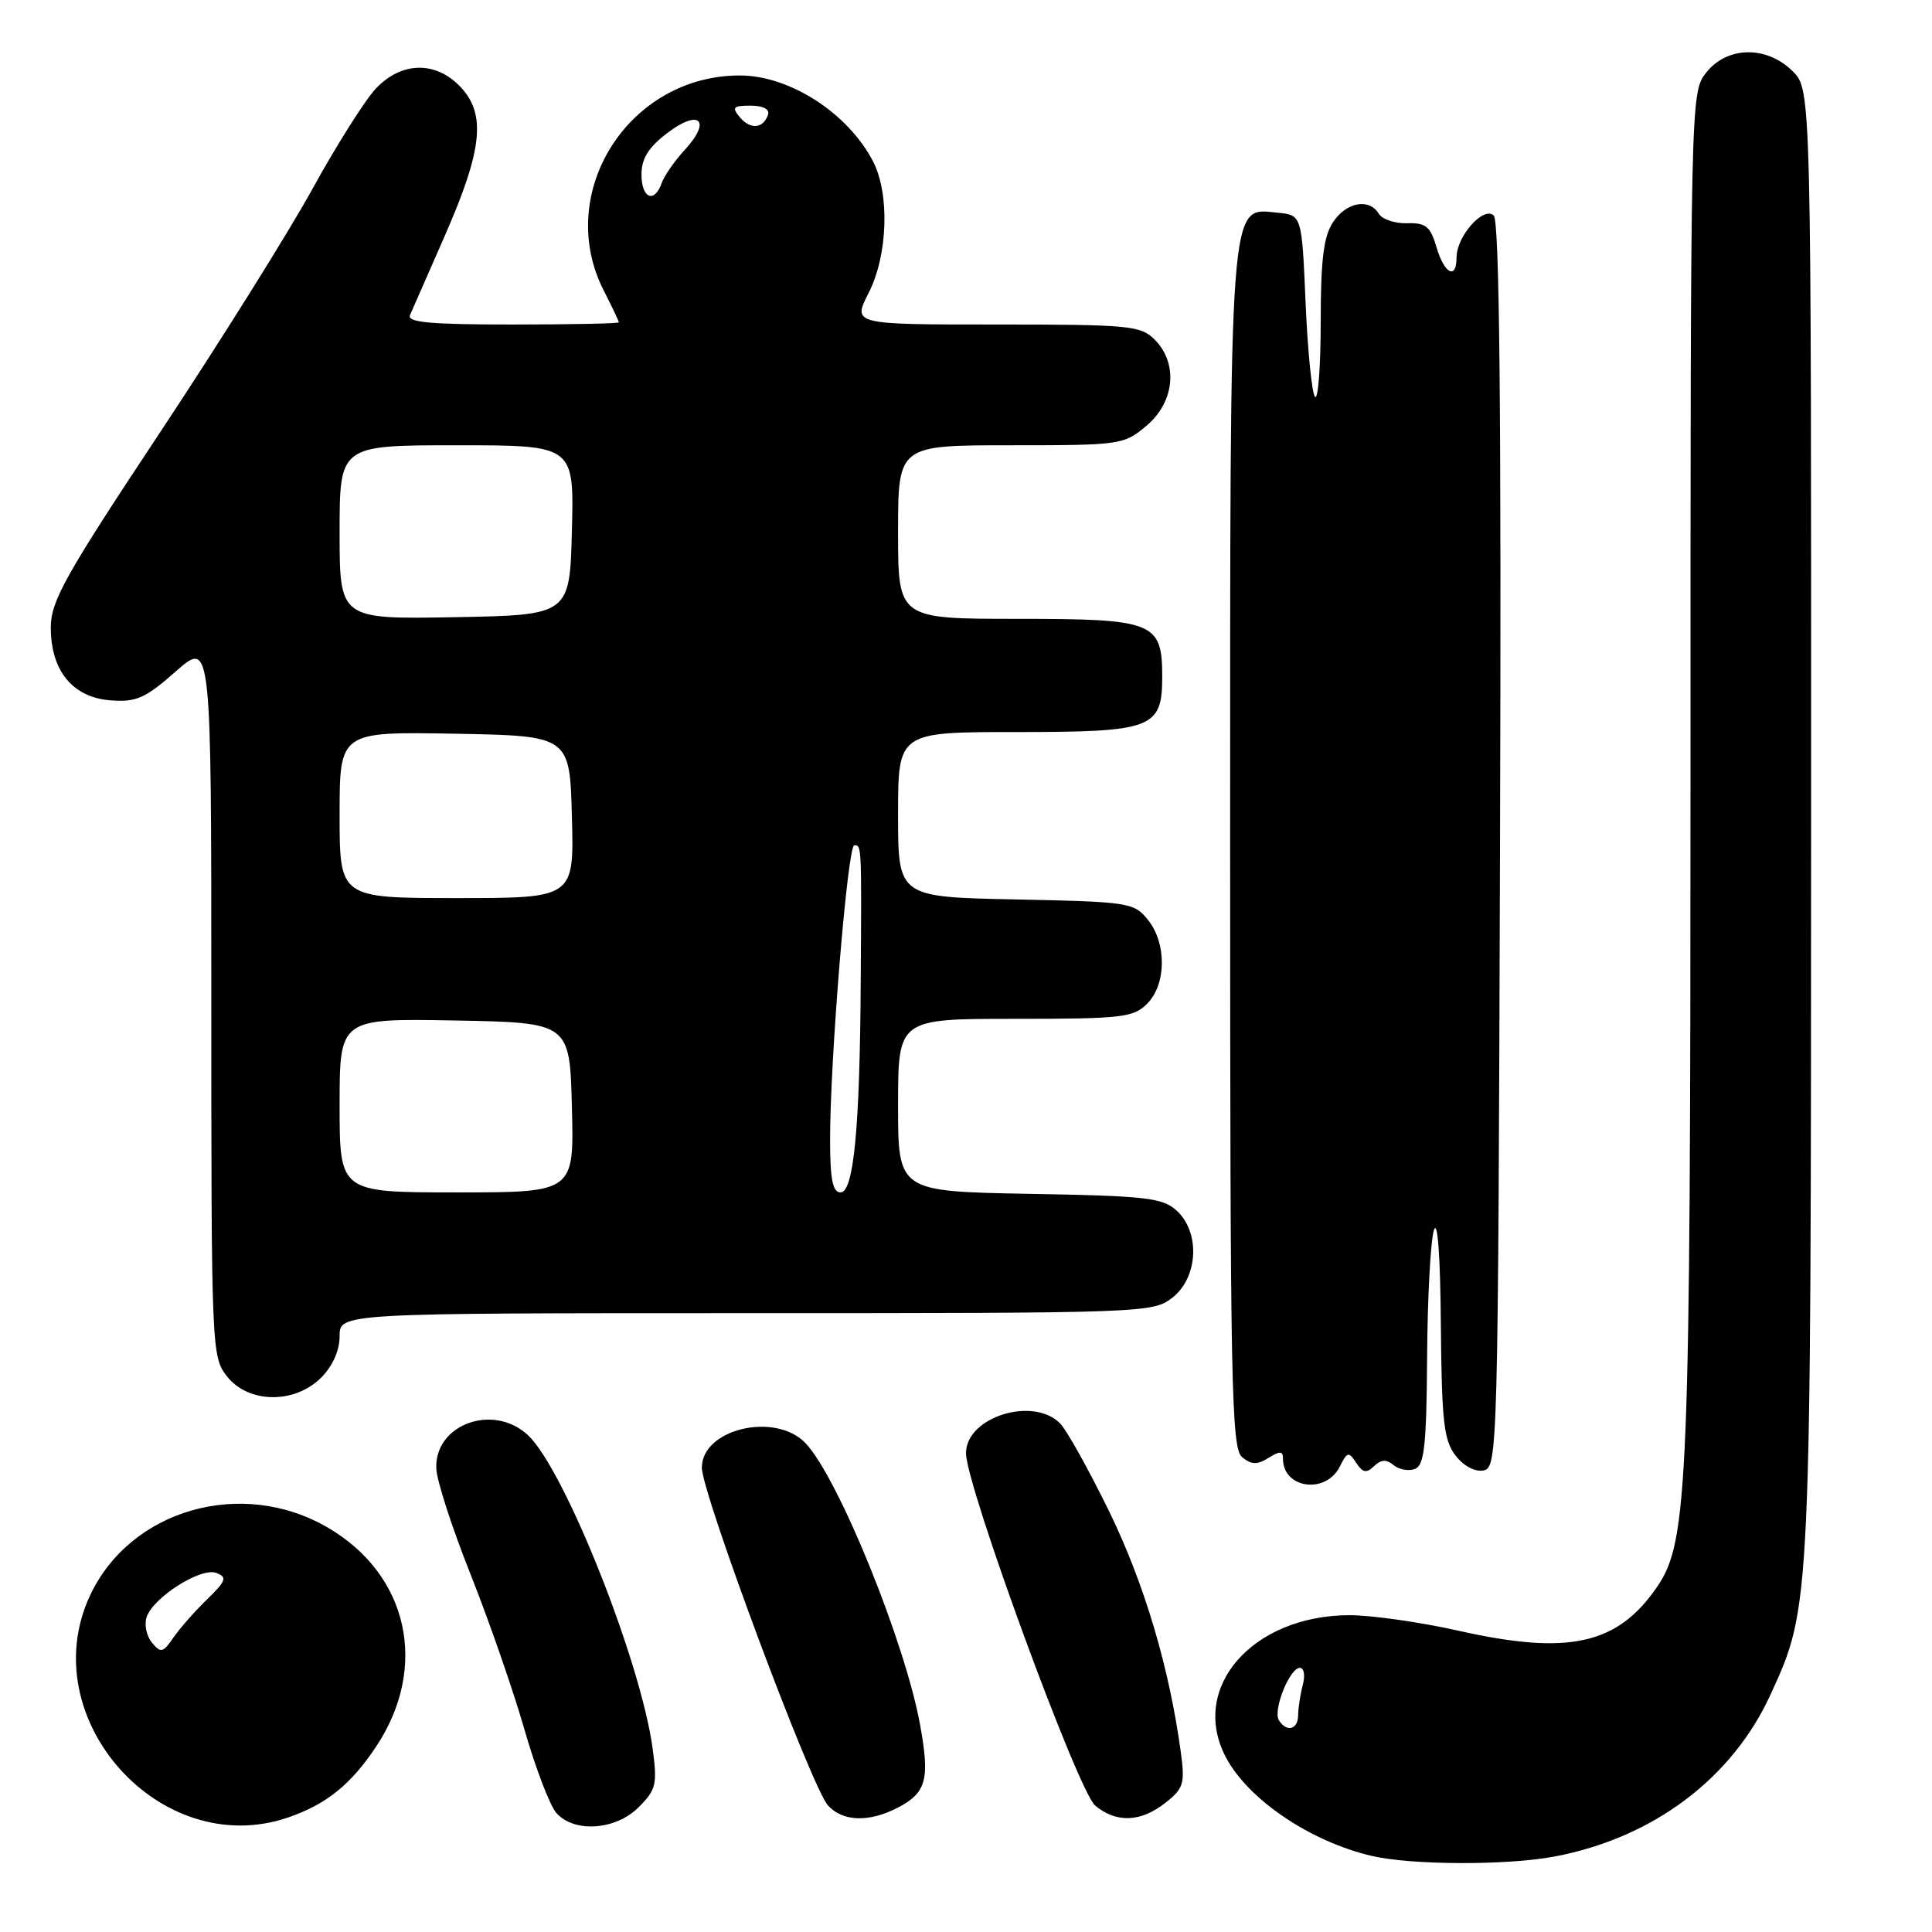 <?xml version="1.0" encoding="UTF-8" standalone="no"?>
<!DOCTYPE svg PUBLIC "-//W3C//DTD SVG 1.1//EN" "http://www.w3.org/Graphics/SVG/1.1/DTD/svg11.dtd" >
<svg xmlns="http://www.w3.org/2000/svg" xmlns:xlink="http://www.w3.org/1999/xlink" version="1.1" viewBox="0 0 256 256">
 <g >
 <path fill="currentColor"
d=" M 205.98 246.00 C 219.03 243.53 229.51 235.67 234.60 224.55 C 239.99 212.80 239.96 213.29 239.98 108.70 C 240.00 11.91 240.00 11.91 237.55 9.45 C 234.10 6.01 228.86 6.10 226.07 9.63 C 224.01 12.26 224.00 12.74 224.00 102.09 C 224.00 196.61 223.69 204.22 219.62 210.20 C 214.36 217.93 207.88 219.37 193.26 216.08 C 188.18 214.94 181.65 214.01 178.76 214.02 C 165.92 214.08 157.61 223.62 162.41 232.80 C 165.34 238.41 173.56 243.99 181.73 245.91 C 186.98 247.15 199.70 247.19 205.98 246.00 Z  M 38.10 240.85 C 43.22 239.11 46.49 236.48 49.86 231.40 C 56.82 220.89 54.13 208.68 43.48 202.44 C 32.06 195.74 17.20 200.00 11.89 211.50 C 4.41 227.70 21.26 246.56 38.10 240.85 Z  M 84.63 239.46 C 86.94 237.15 87.11 236.43 86.48 231.71 C 84.91 220.10 74.80 194.69 69.95 190.16 C 65.36 185.89 57.57 188.73 57.81 194.59 C 57.87 196.19 59.92 202.51 62.36 208.63 C 64.80 214.76 68.00 223.98 69.48 229.13 C 70.96 234.29 72.87 239.29 73.74 240.25 C 76.12 242.90 81.59 242.51 84.63 239.46 Z  M 118.93 239.54 C 122.75 237.56 123.23 235.80 121.93 228.62 C 119.96 217.67 111.11 195.88 106.77 191.26 C 102.80 187.03 93.00 189.31 93.00 194.47 C 93.00 197.89 107.53 236.83 109.71 239.23 C 111.66 241.38 115.14 241.50 118.93 239.54 Z  M 154.41 238.89 C 156.84 236.98 157.03 236.35 156.46 232.14 C 154.93 220.94 151.64 209.87 147.01 200.35 C 144.29 194.78 141.34 189.49 140.46 188.60 C 136.84 184.98 128.00 187.78 128.00 192.55 C 128.00 196.86 142.84 237.35 145.12 239.25 C 147.92 241.58 151.15 241.46 154.41 238.89 Z  M 177.53 194.33 C 178.51 192.36 178.71 192.31 179.70 193.83 C 180.57 195.15 181.06 195.25 182.07 194.27 C 183.00 193.38 183.71 193.34 184.66 194.14 C 185.38 194.73 186.66 194.96 187.49 194.64 C 188.73 194.17 189.02 191.54 189.10 179.78 C 189.15 171.93 189.56 164.38 190.00 163.00 C 190.49 161.48 190.85 166.40 190.92 175.50 C 191.03 188.33 191.31 190.84 192.86 192.86 C 193.94 194.26 195.44 195.06 196.58 194.84 C 198.45 194.48 198.51 192.37 198.76 112.04 C 198.94 54.17 198.69 29.30 197.93 28.56 C 196.60 27.25 193.00 31.30 193.00 34.11 C 193.00 37.13 191.38 36.30 190.34 32.75 C 189.54 30.00 188.94 29.51 186.45 29.58 C 184.83 29.63 183.14 29.06 182.70 28.33 C 181.43 26.21 178.37 26.78 176.62 29.46 C 175.38 31.35 175.00 34.46 175.00 42.63 C 175.00 48.52 174.66 53.00 174.25 52.59 C 173.84 52.17 173.28 46.59 173.00 40.17 C 172.50 28.50 172.50 28.50 169.31 28.19 C 162.79 27.56 163.00 24.79 163.00 112.83 C 163.00 183.57 163.16 191.89 164.58 193.07 C 165.83 194.10 166.57 194.12 168.08 193.18 C 169.61 192.23 170.00 192.25 170.00 193.29 C 170.00 197.25 175.69 198.03 177.53 194.33 Z  M 42.55 182.55 C 44.08 181.01 45.00 178.95 45.00 177.05 C 45.00 174.00 45.00 174.00 98.87 174.00 C 151.84 174.00 152.77 173.97 155.37 171.93 C 158.78 169.24 159.05 163.26 155.90 160.40 C 154.03 158.71 151.84 158.46 136.40 158.19 C 119.00 157.87 119.00 157.87 119.00 146.44 C 119.00 135.00 119.00 135.00 134.50 135.00 C 148.67 135.00 150.17 134.83 152.00 133.00 C 154.56 130.44 154.61 124.97 152.09 121.86 C 150.25 119.59 149.58 119.49 134.59 119.18 C 119.00 118.86 119.00 118.86 119.00 107.93 C 119.00 97.00 119.00 97.00 134.67 97.00 C 152.74 97.00 154.00 96.52 154.00 89.67 C 154.00 82.43 152.94 82.00 134.85 82.00 C 119.00 82.00 119.00 82.00 119.00 70.50 C 119.00 59.00 119.00 59.00 133.92 59.00 C 148.52 59.00 148.91 58.94 151.92 56.41 C 155.66 53.27 156.14 48.14 153.00 45.00 C 151.14 43.14 149.67 43.00 131.98 43.00 C 112.96 43.00 112.96 43.00 115.11 38.79 C 117.65 33.80 117.91 25.65 115.67 21.36 C 112.33 14.96 104.62 10.00 98.02 10.00 C 83.27 10.00 73.42 25.59 80.00 38.50 C 81.10 40.66 82.00 42.55 82.00 42.71 C 82.00 42.87 75.65 43.00 67.89 43.00 C 56.98 43.00 53.91 42.72 54.33 41.75 C 54.63 41.06 56.73 36.27 59.00 31.10 C 63.93 19.83 64.42 15.14 61.04 11.54 C 57.76 8.05 53.19 8.13 49.79 11.75 C 48.37 13.26 44.60 19.22 41.42 25.00 C 38.24 30.78 29.14 45.32 21.19 57.32 C 8.60 76.30 6.73 79.65 6.73 83.15 C 6.73 88.88 9.63 92.42 14.65 92.80 C 18.07 93.06 19.25 92.53 23.30 88.96 C 28.00 84.83 28.00 84.83 28.00 132.28 C 28.00 178.77 28.04 179.78 30.07 182.37 C 32.91 185.98 39.03 186.06 42.55 182.55 Z  M 169.46 227.94 C 168.64 226.61 170.89 221.00 172.24 221.00 C 172.79 221.00 172.96 222.01 172.63 223.25 C 172.30 224.49 172.02 226.29 172.01 227.25 C 172.00 229.19 170.49 229.59 169.46 227.94 Z  M 20.14 217.66 C 19.42 216.80 19.10 215.29 19.42 214.30 C 20.26 211.68 26.62 207.64 28.66 208.42 C 30.14 208.99 29.97 209.46 27.43 211.93 C 25.82 213.49 23.81 215.78 22.97 217.00 C 21.60 219.00 21.30 219.07 20.14 217.66 Z  M 45.00 146.47 C 45.00 134.95 45.00 134.95 60.25 135.22 C 75.50 135.50 75.50 135.50 75.78 146.75 C 76.07 158.00 76.07 158.00 60.53 158.00 C 45.00 158.00 45.00 158.00 45.00 146.47 Z  M 109.99 151.25 C 109.96 140.66 112.31 112.00 113.20 112.00 C 114.17 112.00 114.17 111.92 114.05 130.00 C 113.94 149.50 113.12 158.00 111.37 158.00 C 110.35 158.00 110.00 156.29 109.99 151.25 Z  M 45.00 107.97 C 45.00 96.95 45.00 96.95 60.25 97.22 C 75.50 97.50 75.50 97.50 75.78 108.25 C 76.07 119.00 76.07 119.00 60.53 119.00 C 45.00 119.00 45.00 119.00 45.00 107.97 Z  M 45.00 70.53 C 45.00 59.00 45.00 59.00 60.53 59.00 C 76.07 59.00 76.07 59.00 75.78 70.25 C 75.50 81.50 75.50 81.50 60.25 81.78 C 45.00 82.05 45.00 82.05 45.00 70.53 Z  M 85.00 23.12 C 85.00 21.01 85.92 19.53 88.44 17.61 C 92.67 14.39 94.32 15.96 90.76 19.83 C 89.40 21.30 88.02 23.29 87.68 24.25 C 86.71 27.01 85.00 26.29 85.00 23.12 Z  M 98.03 15.53 C 96.94 14.22 97.14 14.00 99.46 14.00 C 101.11 14.00 102.01 14.47 101.77 15.19 C 101.15 17.05 99.42 17.21 98.03 15.53 Z "/>
</g>
</svg>